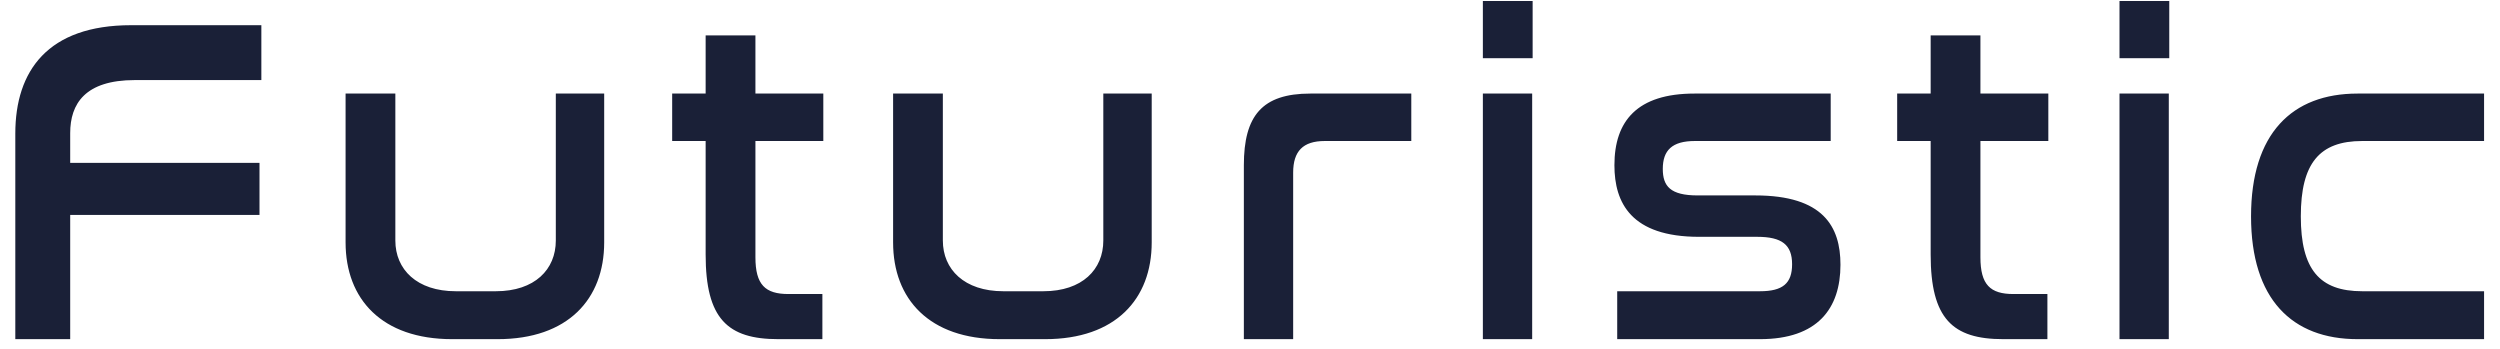 <svg width="129" height="18" viewBox="0 0 129 18" fill="none" xmlns="http://www.w3.org/2000/svg">
    <path d="M6.766 1.3C2.47 1.3 0.79 3.652 0.79 6.892V17.5H3.622V11.092H13.39V8.404H3.622V6.868C3.622 5.356 4.39 4.132 6.958 4.132H13.486V1.3H6.766ZM17.832 4.828V12.508C17.832 15.436 19.704 17.5 23.328 17.5H25.68C29.304 17.5 31.176 15.436 31.176 12.508V4.828H28.68V12.412C28.68 13.9 27.6 15.028 25.584 15.028H23.52C21.504 15.028 20.4 13.9 20.4 12.412V4.828H17.832ZM34.684 4.828V7.276H36.411V13.132C36.411 16.444 37.539 17.5 40.156 17.5H42.435V15.172H40.684C39.483 15.172 38.98 14.692 38.98 13.276V7.276H42.483V4.828H38.98V1.828H36.411V4.828H34.684ZM46.084 4.828V12.508C46.084 15.436 47.956 17.5 51.58 17.5H53.931C57.556 17.5 59.428 15.436 59.428 12.508V4.828H56.931V12.412C56.931 13.9 55.852 15.028 53.836 15.028H51.772C49.755 15.028 48.651 13.9 48.651 12.412V4.828H46.084ZM67.615 4.828C65.119 4.828 64.183 5.98 64.183 8.524V17.5H66.727V8.908C66.727 7.804 67.231 7.276 68.359 7.276H72.823V4.828H67.615ZM76.516 4.828V17.5H79.06V4.828H76.516ZM76.516 0.052V3.004H79.084V0.052H76.516ZM87.432 4.828C84.48 4.828 83.304 6.244 83.304 8.524C83.304 10.468 84.168 12.22 87.672 12.22H90.672C91.944 12.22 92.472 12.628 92.472 13.636C92.472 14.62 91.992 15.028 90.816 15.028H83.448V17.5H90.816C93.792 17.5 94.968 15.916 94.968 13.66C94.968 11.692 94.08 10.084 90.576 10.084H87.6C86.184 10.084 85.8 9.604 85.8 8.716C85.8 7.756 86.28 7.276 87.456 7.276H94.464V4.828H87.432ZM97.894 4.828V7.276H99.622V13.132C99.622 16.444 100.75 17.5 103.366 17.5H105.646V15.172H103.894C102.694 15.172 102.19 14.692 102.19 13.276V7.276H105.694V4.828H102.19V1.828H99.622V4.828H97.894ZM109.366 4.828V17.5H111.91V4.828H109.366ZM109.366 0.052V3.004H111.934V0.052H109.366ZM121.65 4.828C118.266 4.828 116.154 6.892 116.154 11.164C116.154 15.436 118.266 17.5 121.65 17.5H128.178V15.028H121.89C119.682 15.028 118.722 13.9 118.722 11.164C118.722 8.428 119.682 7.276 121.89 7.276H128.178V4.828H121.65Z" fill="#1A2037"/>
</svg>
